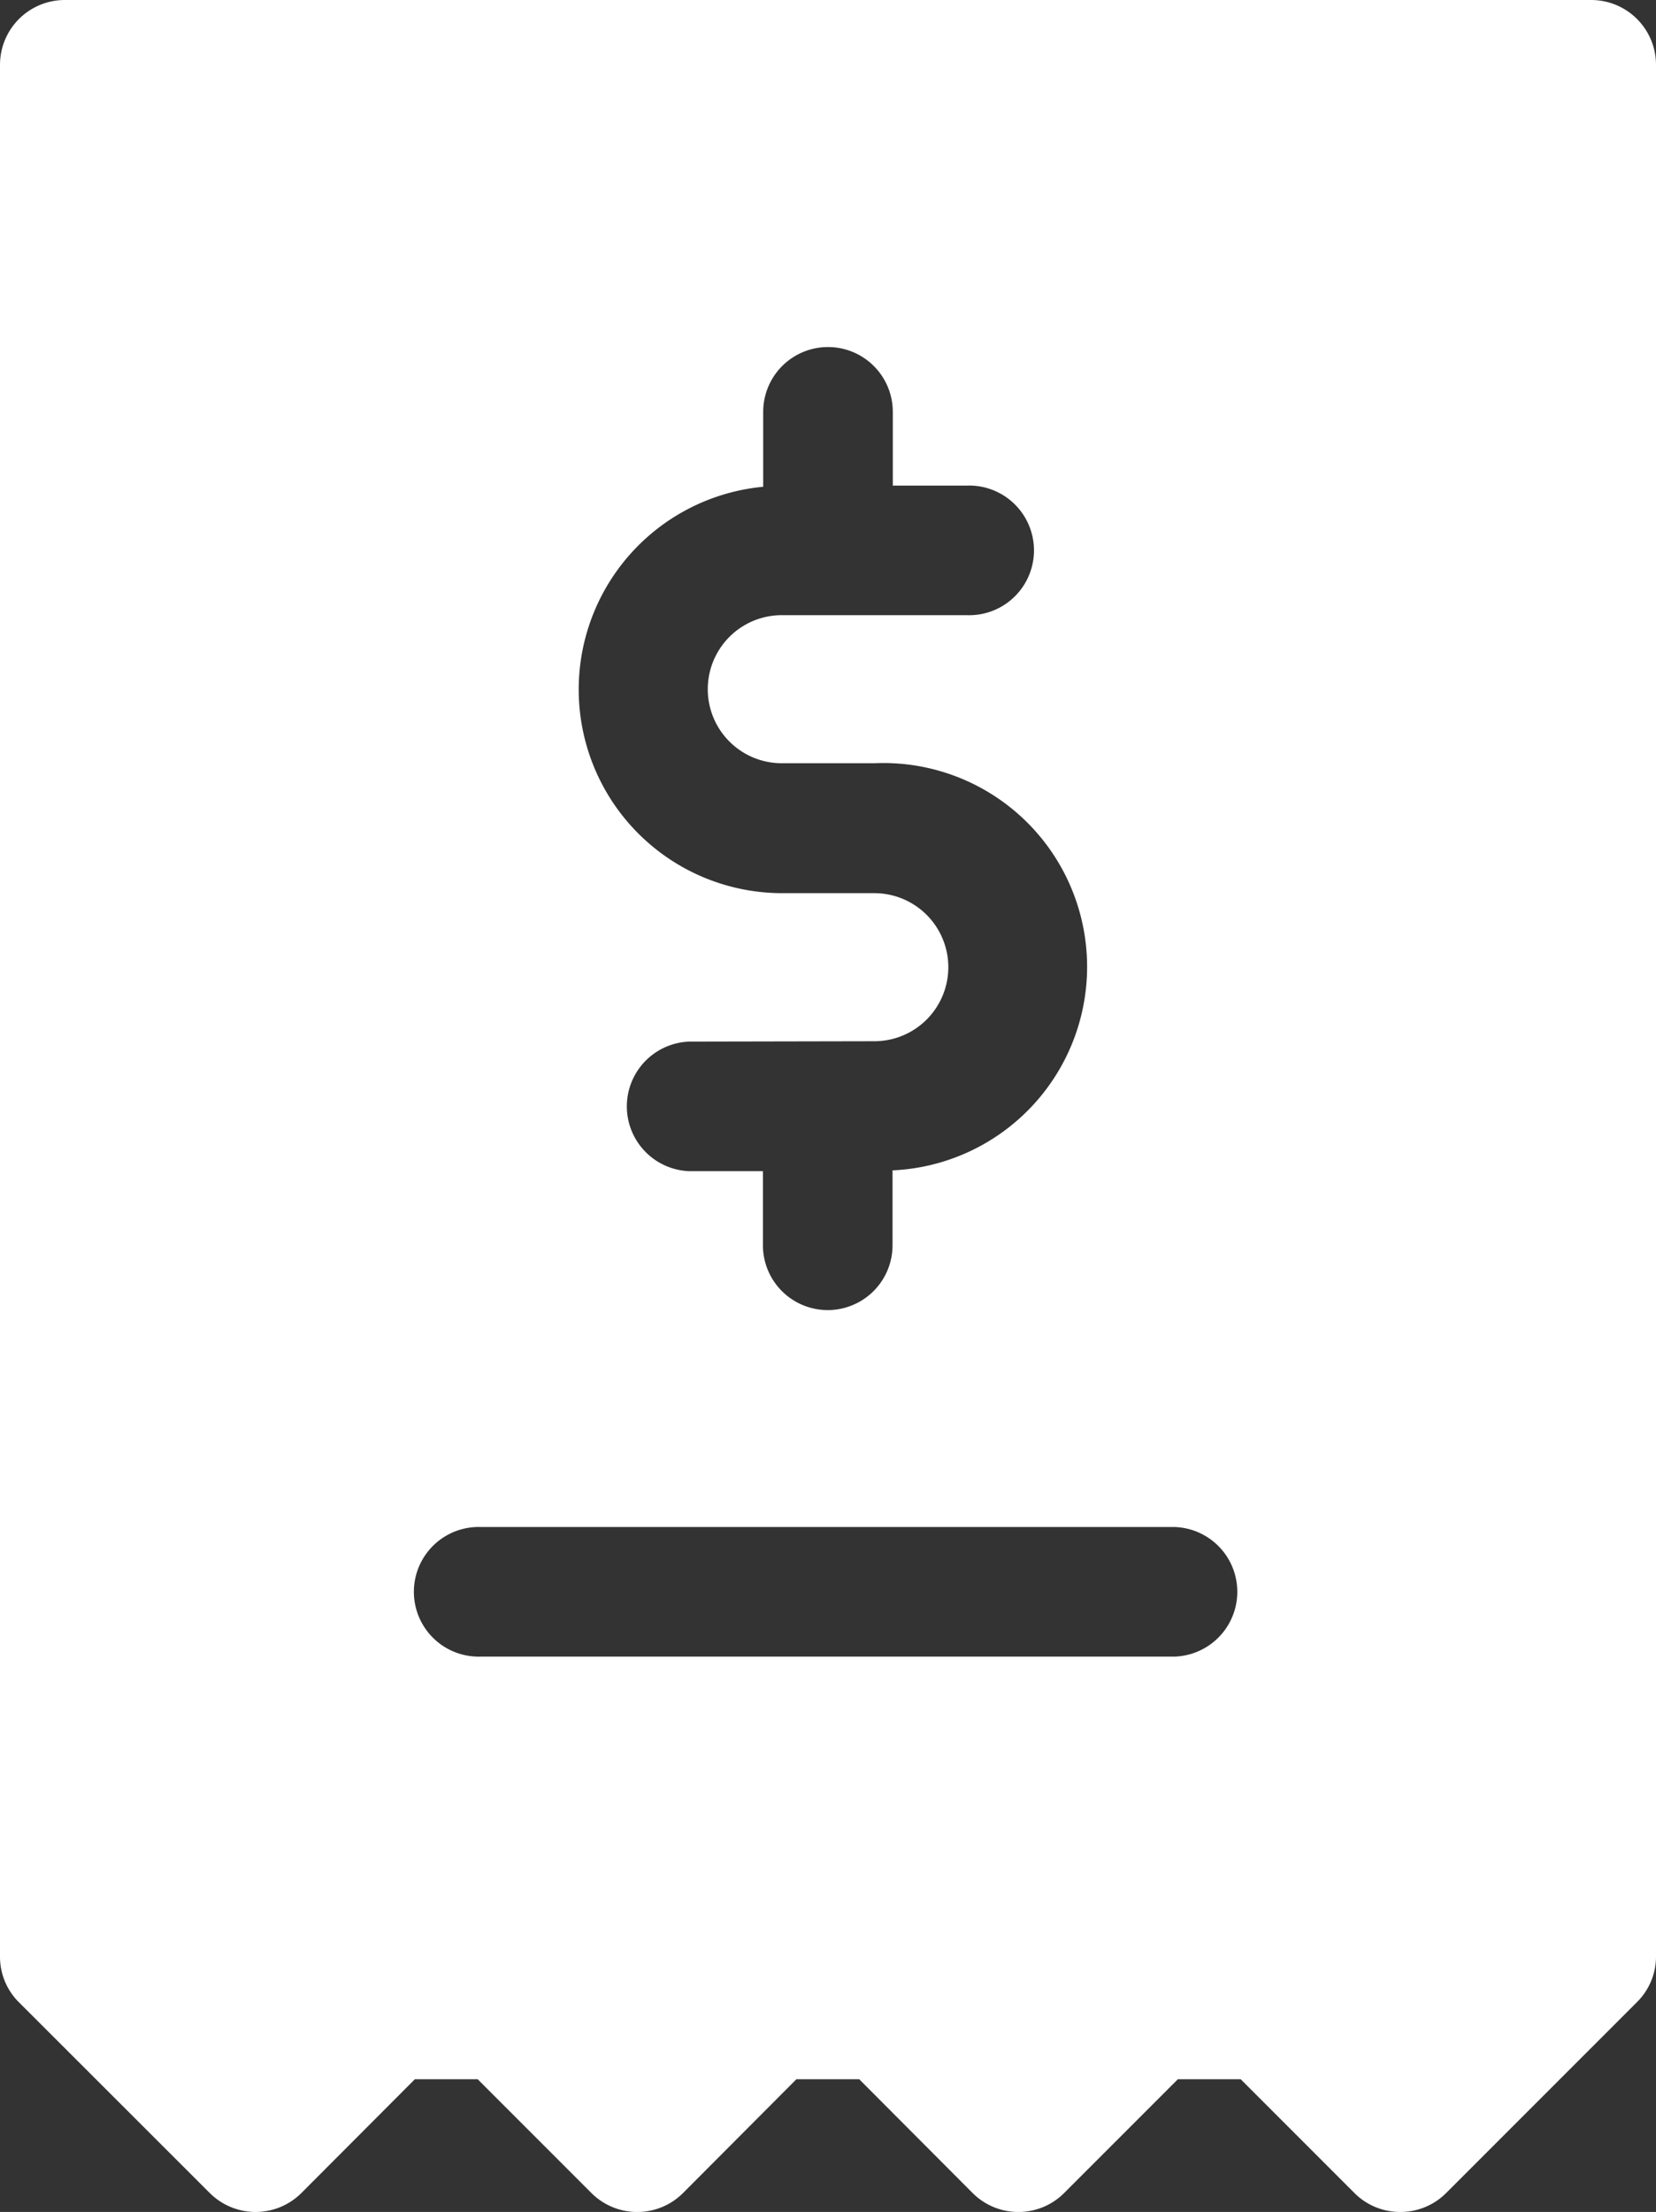 <svg id="invoice" xmlns="http://www.w3.org/2000/svg" width="18.45" height="24.634" viewBox="0 0 18.45 24.634">
  <rect x="0" y="0" width="18.45" height="24.634" fill="#333333" stroke="none"/>
  <path id="제외_4" data-name="제외 4" d="M15.6,24.634a.717.717,0,0,1-.51-.211l-1.267-1.267h-.7l-1.267,1.267a.721.721,0,0,1-1.02,0L9.573,23.156h-.7L7.61,24.423a.722.722,0,0,1-1.021,0L5.322,23.156h-.7L3.358,24.423a.723.723,0,0,1-1.021,0L.212,22.3A.714.714,0,0,1,0,21.786V.722A.722.722,0,0,1,.722,0H17.728a.722.722,0,0,1,.722.722V21.786a.714.714,0,0,1-.211.51l-2.126,2.126A.718.718,0,0,1,15.6,24.634ZM5.36,17.006a.722.722,0,1,0,0,1.443h7.73a.722.722,0,0,0,0-1.443ZM7.679,11.6a.722.722,0,0,0,0,1.443H8.5v.825a.722.722,0,0,0,1.444,0v-.834A2.268,2.268,0,0,0,9.741,8.5H8.71a.824.824,0,1,1,0-1.649h2.061a.722.722,0,1,0,0-1.443H9.947V4.587a.722.722,0,0,0-1.444,0v.834A2.268,2.268,0,0,0,8.71,9.947H9.741a.824.824,0,0,1,0,1.649Z" fill="#fff"/>
</svg>
